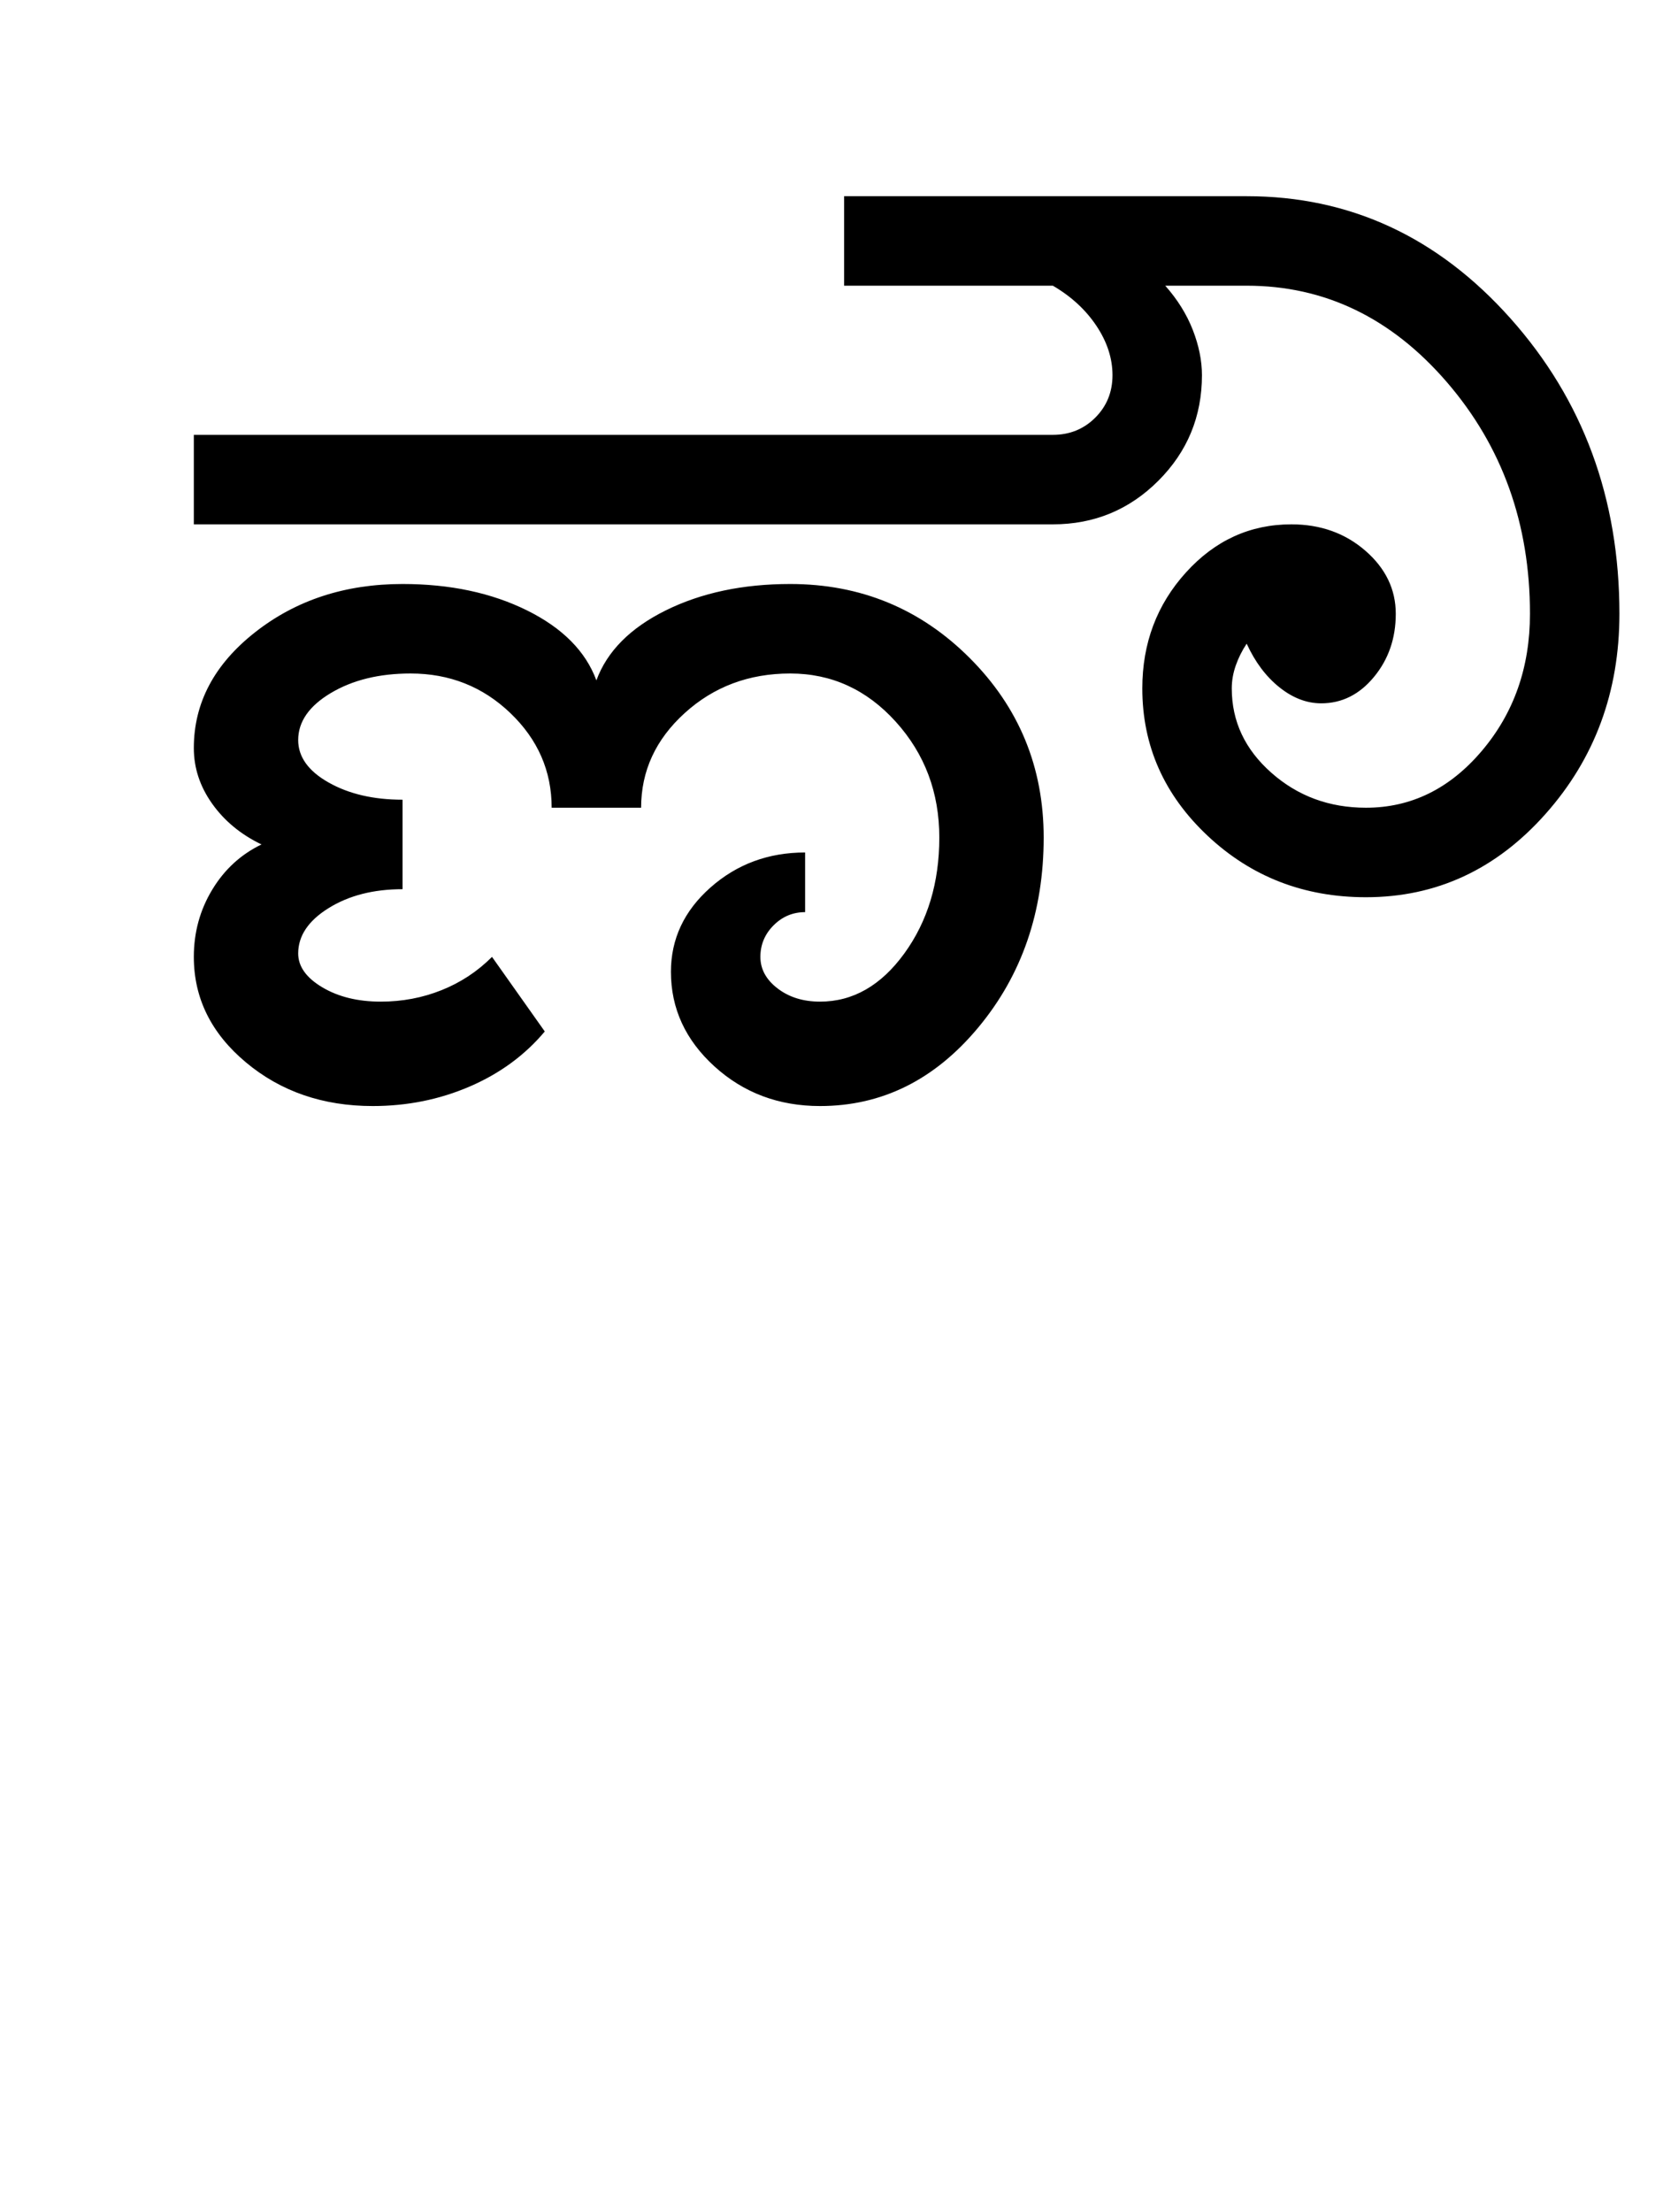 <?xml version="1.0" encoding="UTF-8"?>
<svg xmlns="http://www.w3.org/2000/svg" xmlns:xlink="http://www.w3.org/1999/xlink" width="362.5pt" height="482pt" viewBox="0 0 362.5 482" version="1.1">
<defs>
<g>
<symbol overflow="visible" id="glyph0-0">
<path style="stroke:none;" d="M 25 0 L 25 -175 L 175 -175 L 175 0 Z M 37.5 -12.5 L 162.5 -12.5 L 162.5 -162.5 L 37.5 -162.5 Z M 37.5 -12.5 "/>
</symbol>
<symbol overflow="visible" id="glyph0-1">
<path style="stroke:none;" d="M 26.25 -146.25 L 213.5 -146.25 C 217.164 -146.25 220.25 -147.5 222.75 -150 C 225.25 -152.5 226.5 -155.582 226.5 -159.25 C 226.5 -162.914 225.332 -166.5 223 -170 C 220.664 -173.5 217.5 -176.414 213.5 -178.75 L 168 -178.75 L 168 -198.25 L 255.75 -198.25 C 278.25 -198.25 297.414 -189.375 313.25 -171.625 C 329.082 -153.875 337 -132.414 337 -107.25 C 337 -90.25 331.625 -75.707 320.875 -63.625 C 310.125 -51.539 297.082 -45.5 281.75 -45.5 C 268.25 -45.5 256.75 -49.957 247.25 -58.875 C 237.75 -67.789 233 -78.5 233 -91 C 233 -100.832 236.164 -109.25 242.5 -116.25 C 248.832 -123.25 256.5 -126.75 265.5 -126.75 C 271.832 -126.75 277.207 -124.832 281.625 -121 C 286.039 -117.164 288.25 -112.582 288.25 -107.25 C 288.25 -101.914 286.664 -97.332 283.5 -93.5 C 280.332 -89.664 276.5 -87.75 272 -87.75 C 268.832 -87.75 265.789 -88.914 262.875 -91.25 C 259.957 -93.582 257.582 -96.75 255.75 -100.75 C 254.75 -99.25 253.957 -97.664 253.375 -96 C 252.789 -94.332 252.5 -92.664 252.5 -91 C 252.5 -83.832 255.375 -77.707 261.125 -72.625 C 266.875 -67.539 273.75 -65 281.75 -65 C 291.582 -65 300 -69.125 307 -77.375 C 314 -85.625 317.5 -95.582 317.5 -107.25 C 317.5 -126.914 311.457 -143.75 299.375 -157.75 C 287.289 -171.75 272.75 -178.75 255.75 -178.75 L 238 -178.75 C 240.664 -175.75 242.664 -172.539 244 -169.125 C 245.332 -165.707 246 -162.414 246 -159.25 C 246 -150.25 242.832 -142.582 236.5 -136.25 C 230.164 -129.914 222.5 -126.75 213.5 -126.75 L 26.25 -126.75 Z M 26.25 -78 C 26.25 -87.832 30.707 -96.25 39.625 -103.25 C 48.539 -110.25 59.25 -113.75 71.75 -113.75 C 82.082 -113.75 91.125 -111.832 98.875 -108 C 106.625 -104.164 111.664 -99.082 114 -92.75 C 116.332 -99.082 121.375 -104.164 129.125 -108 C 136.875 -111.832 145.914 -113.75 156.25 -113.75 C 171.582 -113.75 184.625 -108.375 195.375 -97.625 C 206.125 -86.875 211.5 -73.832 211.5 -58.5 C 211.5 -42.332 206.75 -28.539 197.25 -17.125 C 187.75 -5.707 176.25 0 162.75 0 C 153.75 0 146.082 -2.875 139.75 -8.625 C 133.414 -14.375 130.25 -21.25 130.25 -29.25 C 130.25 -36.414 133.125 -42.539 138.875 -47.625 C 144.625 -52.707 151.5 -55.25 159.5 -55.25 L 159.5 -42.25 C 156.832 -42.25 154.539 -41.289 152.625 -39.375 C 150.707 -37.457 149.75 -35.164 149.75 -32.5 C 149.75 -29.832 151 -27.539 153.5 -25.625 C 156 -23.707 159.082 -22.75 162.75 -22.75 C 169.914 -22.75 176.039 -26.25 181.125 -33.25 C 186.207 -40.25 188.75 -48.664 188.75 -58.5 C 188.75 -68.332 185.582 -76.75 179.25 -83.75 C 172.914 -90.75 165.25 -94.25 156.25 -94.25 C 147.25 -94.25 139.582 -91.375 133.25 -85.625 C 126.914 -79.875 123.75 -73 123.75 -65 L 104.25 -65 C 104.25 -73 101.25 -79.875 95.25 -85.625 C 89.25 -91.375 82 -94.25 73.5 -94.25 C 66.664 -94.25 60.875 -92.832 56.125 -90 C 51.375 -87.164 49 -83.75 49 -79.75 C 49 -76.082 51.207 -73 55.625 -70.5 C 60.039 -68 65.414 -66.75 71.75 -66.75 L 71.75 -47.25 C 65.414 -47.25 60.039 -45.875 55.625 -43.125 C 51.207 -40.375 49 -37.082 49 -33.25 C 49 -30.414 50.75 -27.957 54.25 -25.875 C 57.75 -23.789 62 -22.75 67 -22.75 C 71.664 -22.75 76.082 -23.582 80.25 -25.25 C 84.414 -26.914 88.082 -29.332 91.25 -32.5 L 102.75 -16.25 C 98.414 -11.082 92.957 -7.082 86.375 -4.25 C 79.789 -1.414 72.75 0 65.25 0 C 54.414 0 45.207 -3.164 37.625 -9.5 C 30.039 -15.832 26.25 -23.5 26.25 -32.5 C 26.25 -37.832 27.582 -42.707 30.25 -47.125 C 32.914 -51.539 36.5 -54.832 41 -57 C 36.5 -59.164 32.914 -62.125 30.25 -65.875 C 27.582 -69.625 26.25 -73.664 26.25 -78 Z M 26.25 -78 "/>
</symbol>
</g>
</defs>
<g id="surface1">
<rect x="0" y="0" width="362.5" height="482" style="fill:rgb(100%,100%,100%);fill-opacity:1;stroke:none;"/>
<g style="fill:rgb(0%,0%,0%);fill-opacity:1;">
  <use xlink:href="#glyph0-1" x="16" y="241"/>
</g>
</g>
</svg>
